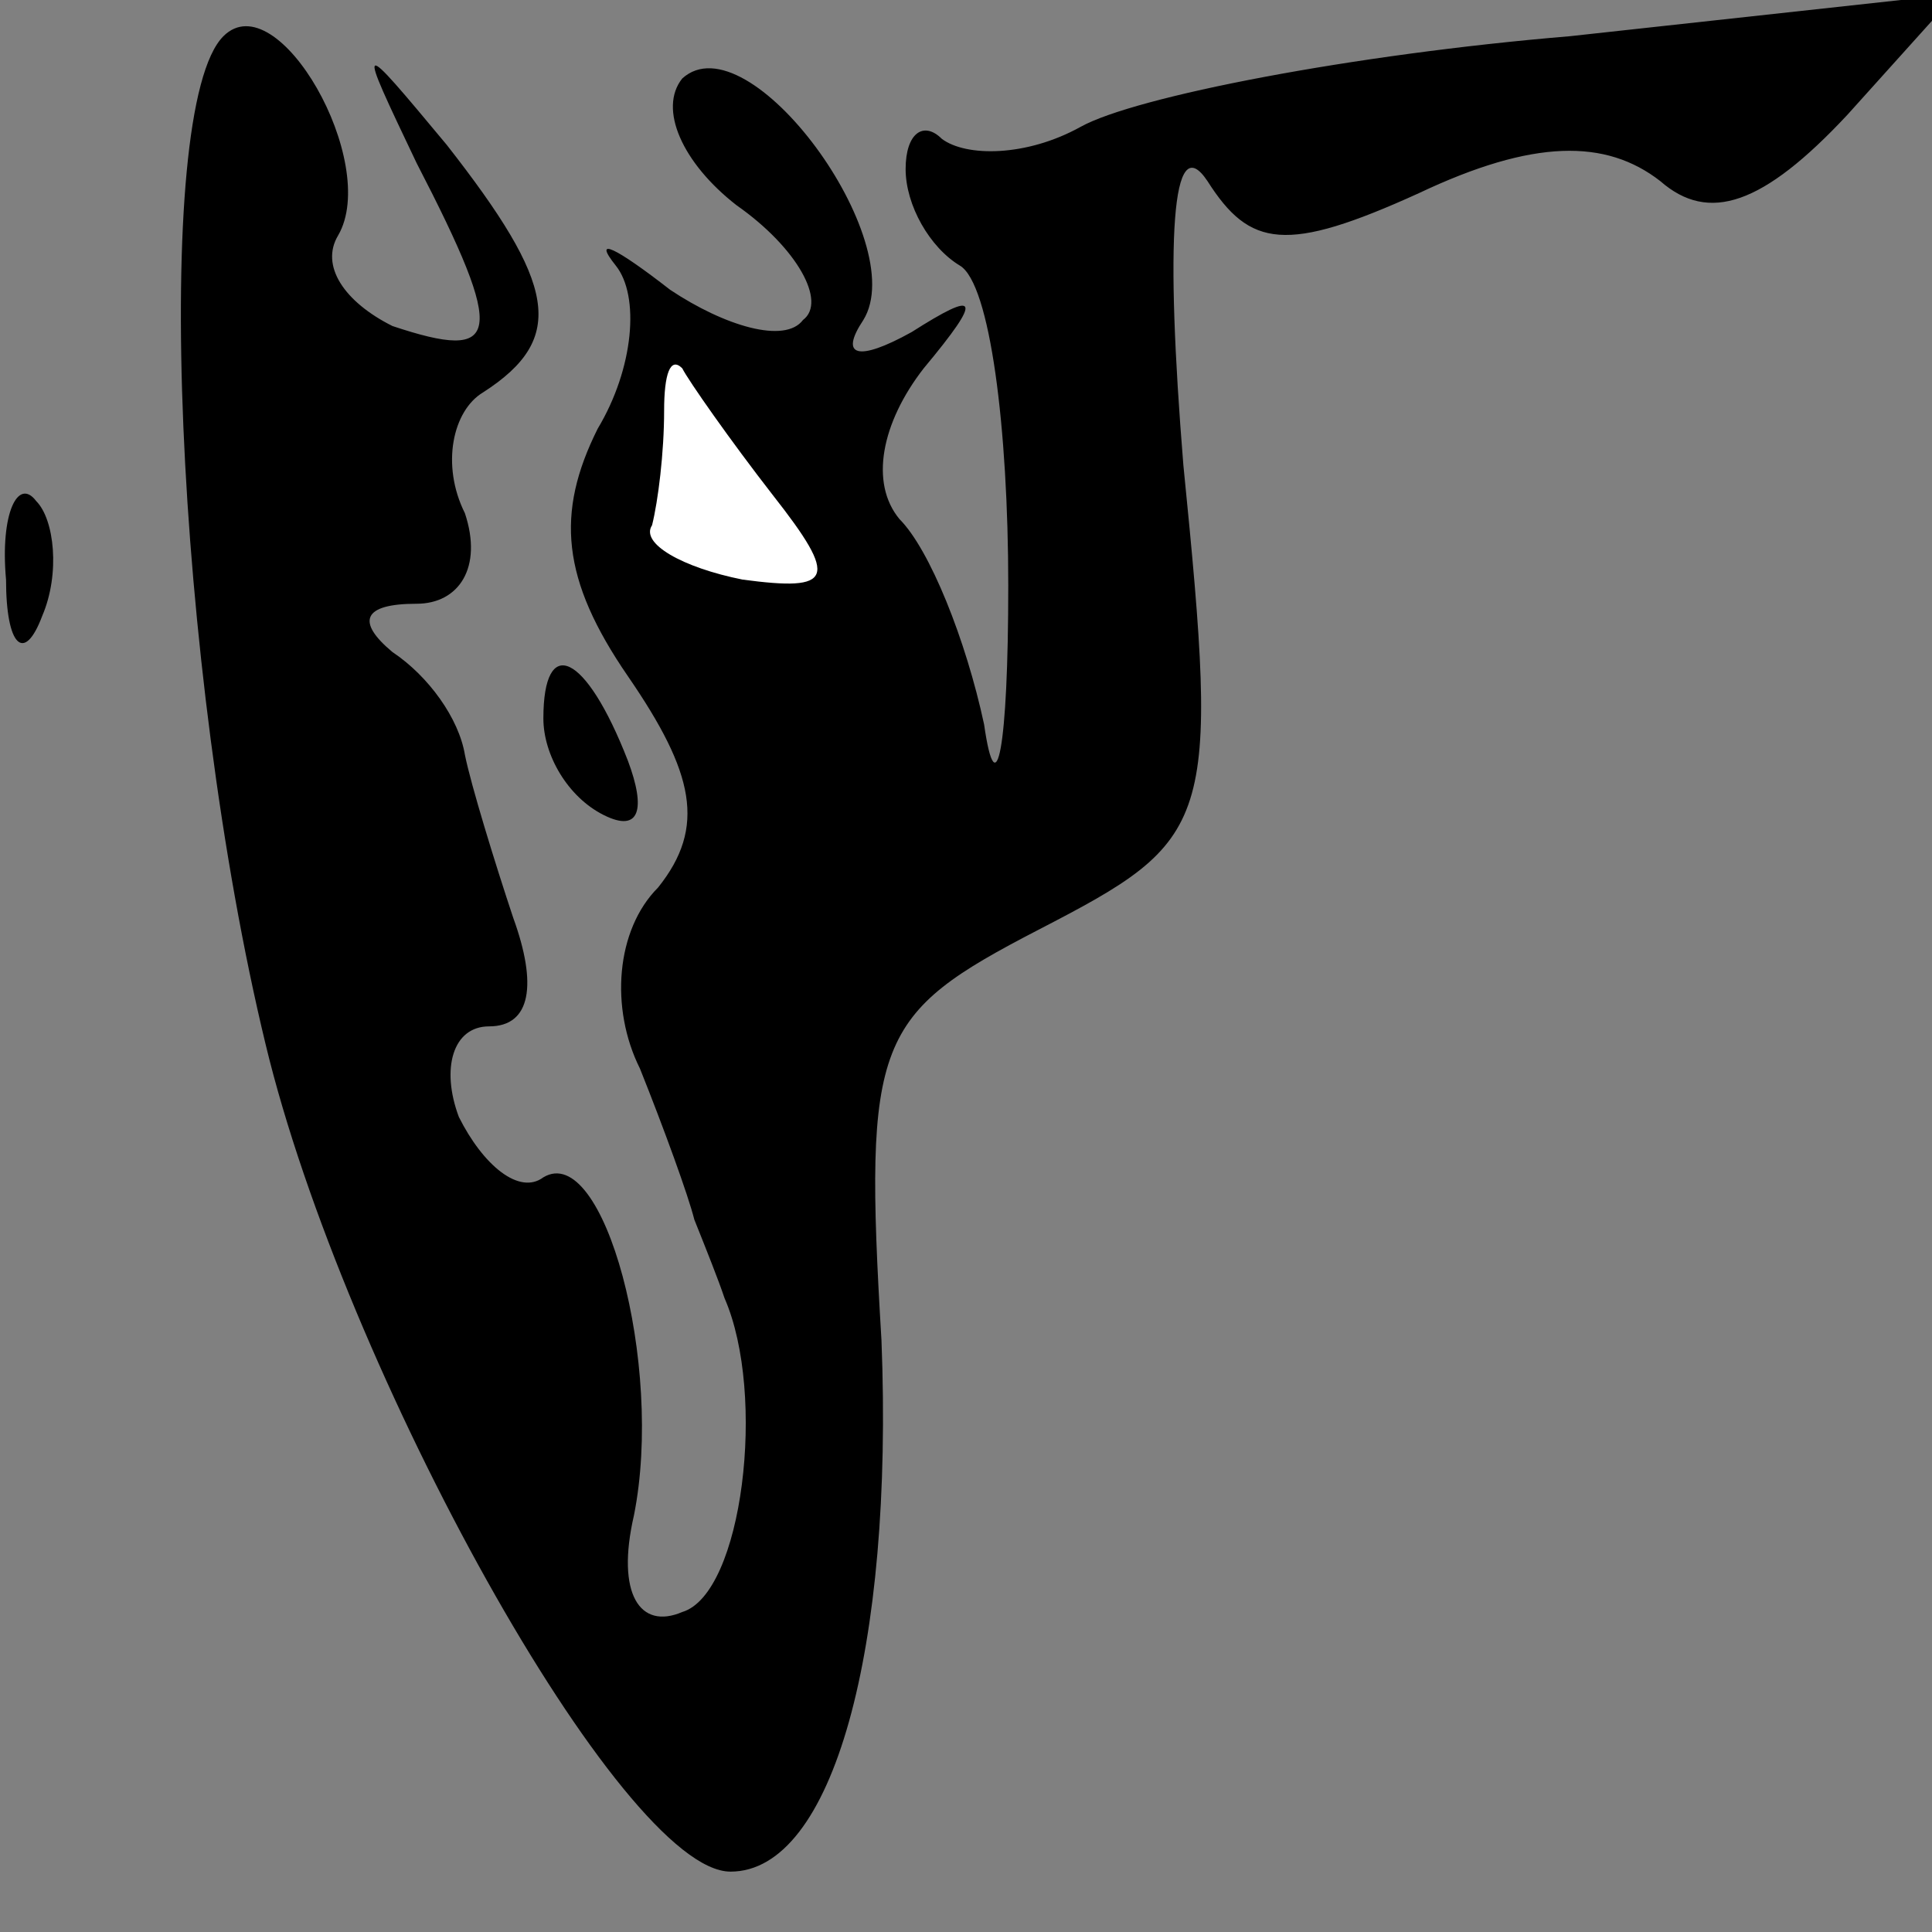 <?xml version="1.0" standalone="no"?>
<!DOCTYPE svg PUBLIC "-//W3C//DTD SVG 20010904//EN"
 "http://www.w3.org/TR/2001/REC-SVG-20010904/DTD/svg10.dtd">
<svg version="1.0" xmlns="http://www.w3.org/2000/svg"
 width="32pt" height="32pt" viewBox="0 0 32 32"
 preserveAspectRatio="xMidYMid meet">
<rect x="0" y="0" width="32" height="32" fill="#808080" stroke="none"/>
<g transform="translate(0,32) scale(0.1,-0.1)"
fill="#000000" stroke="none">
<path fill="#000000" stroke="none" d="M37 314 c-12 -12 -8 -105 7 -167 13
-54 59 -137 77 -137 17 0 27 37 25 88 -3 50 -1 54 26 68 29 15 30 17 24 77 -3
37 -2 56 4 47 7 -11 13 -12 35 -2 19 9 31 9 40 2 8 -7 17 -4 31 11 l18 20 -64
-7 c-36 -3 -72 -10 -81 -15 -9 -5 -19 -5 -23 -2 -3 3 -6 1 -6 -5 0 -6 4 -13 9
-16 5 -3 8 -27 8 -53 0 -27 -2 -37 -4 -23 -3 14 -9 29 -14 34 -5 6 -3 16 4 25
10 12 9 13 -2 6 -9 -5 -12 -4 -8 2 8 13 -19 50 -30 40 -4 -5 0 -14 9 -21 10
-7 15 -16 11 -19 -3 -4 -13 -1 -22 5 -9 7 -13 9 -9 4 4 -5 3 -17 -3 -27 -7
-14 -6 -25 5 -41 11 -16 13 -25 5 -35 -7 -7 -8 -20 -3 -30 4 -10 8 -21 9 -25
2 -5 4 -10 5 -13 7 -16 3 -49 -7 -52 -7 -3 -11 3 -8 16 5 25 -5 62 -15 56 -4
-3 -10 2 -14 10 -3 8 -1 15 5 15 7 0 8 7 4 18 -3 9 -7 22 -8 27 -1 6 -6 13
-12 17 -6 5 -5 8 4 8 7 0 11 6 8 15 -4 8 -2 17 3 20 14 9 12 18 -6 41 -15 18
-15 18 -5 -3 15 -29 14 -33 -4 -27 -8 4 -12 10 -9 15 7 12 -10 42 -19 33z"/>
<path fill="#ffffff" stroke="none" d="M128 238 c11 -14 10 -16 -5 -14 -10 2
-17 6 -15 9 1 4 2 12 2 19 0 6 1 9 3 7 1 -2 8 -12 15 -21z"/>
<path fill="#000000" stroke="none" d="M1 224 c0 -11 3 -14 6 -6 3 7 2 16 -1
19 -3 4 -6 -2 -5 -13z"/>
<path fill="#000000" stroke="none" d="M90 201 c0 -6 4 -13 10 -16 6 -3 7 1 4
9 -7 18 -14 21 -14 7z"/>
</g>
</svg>
